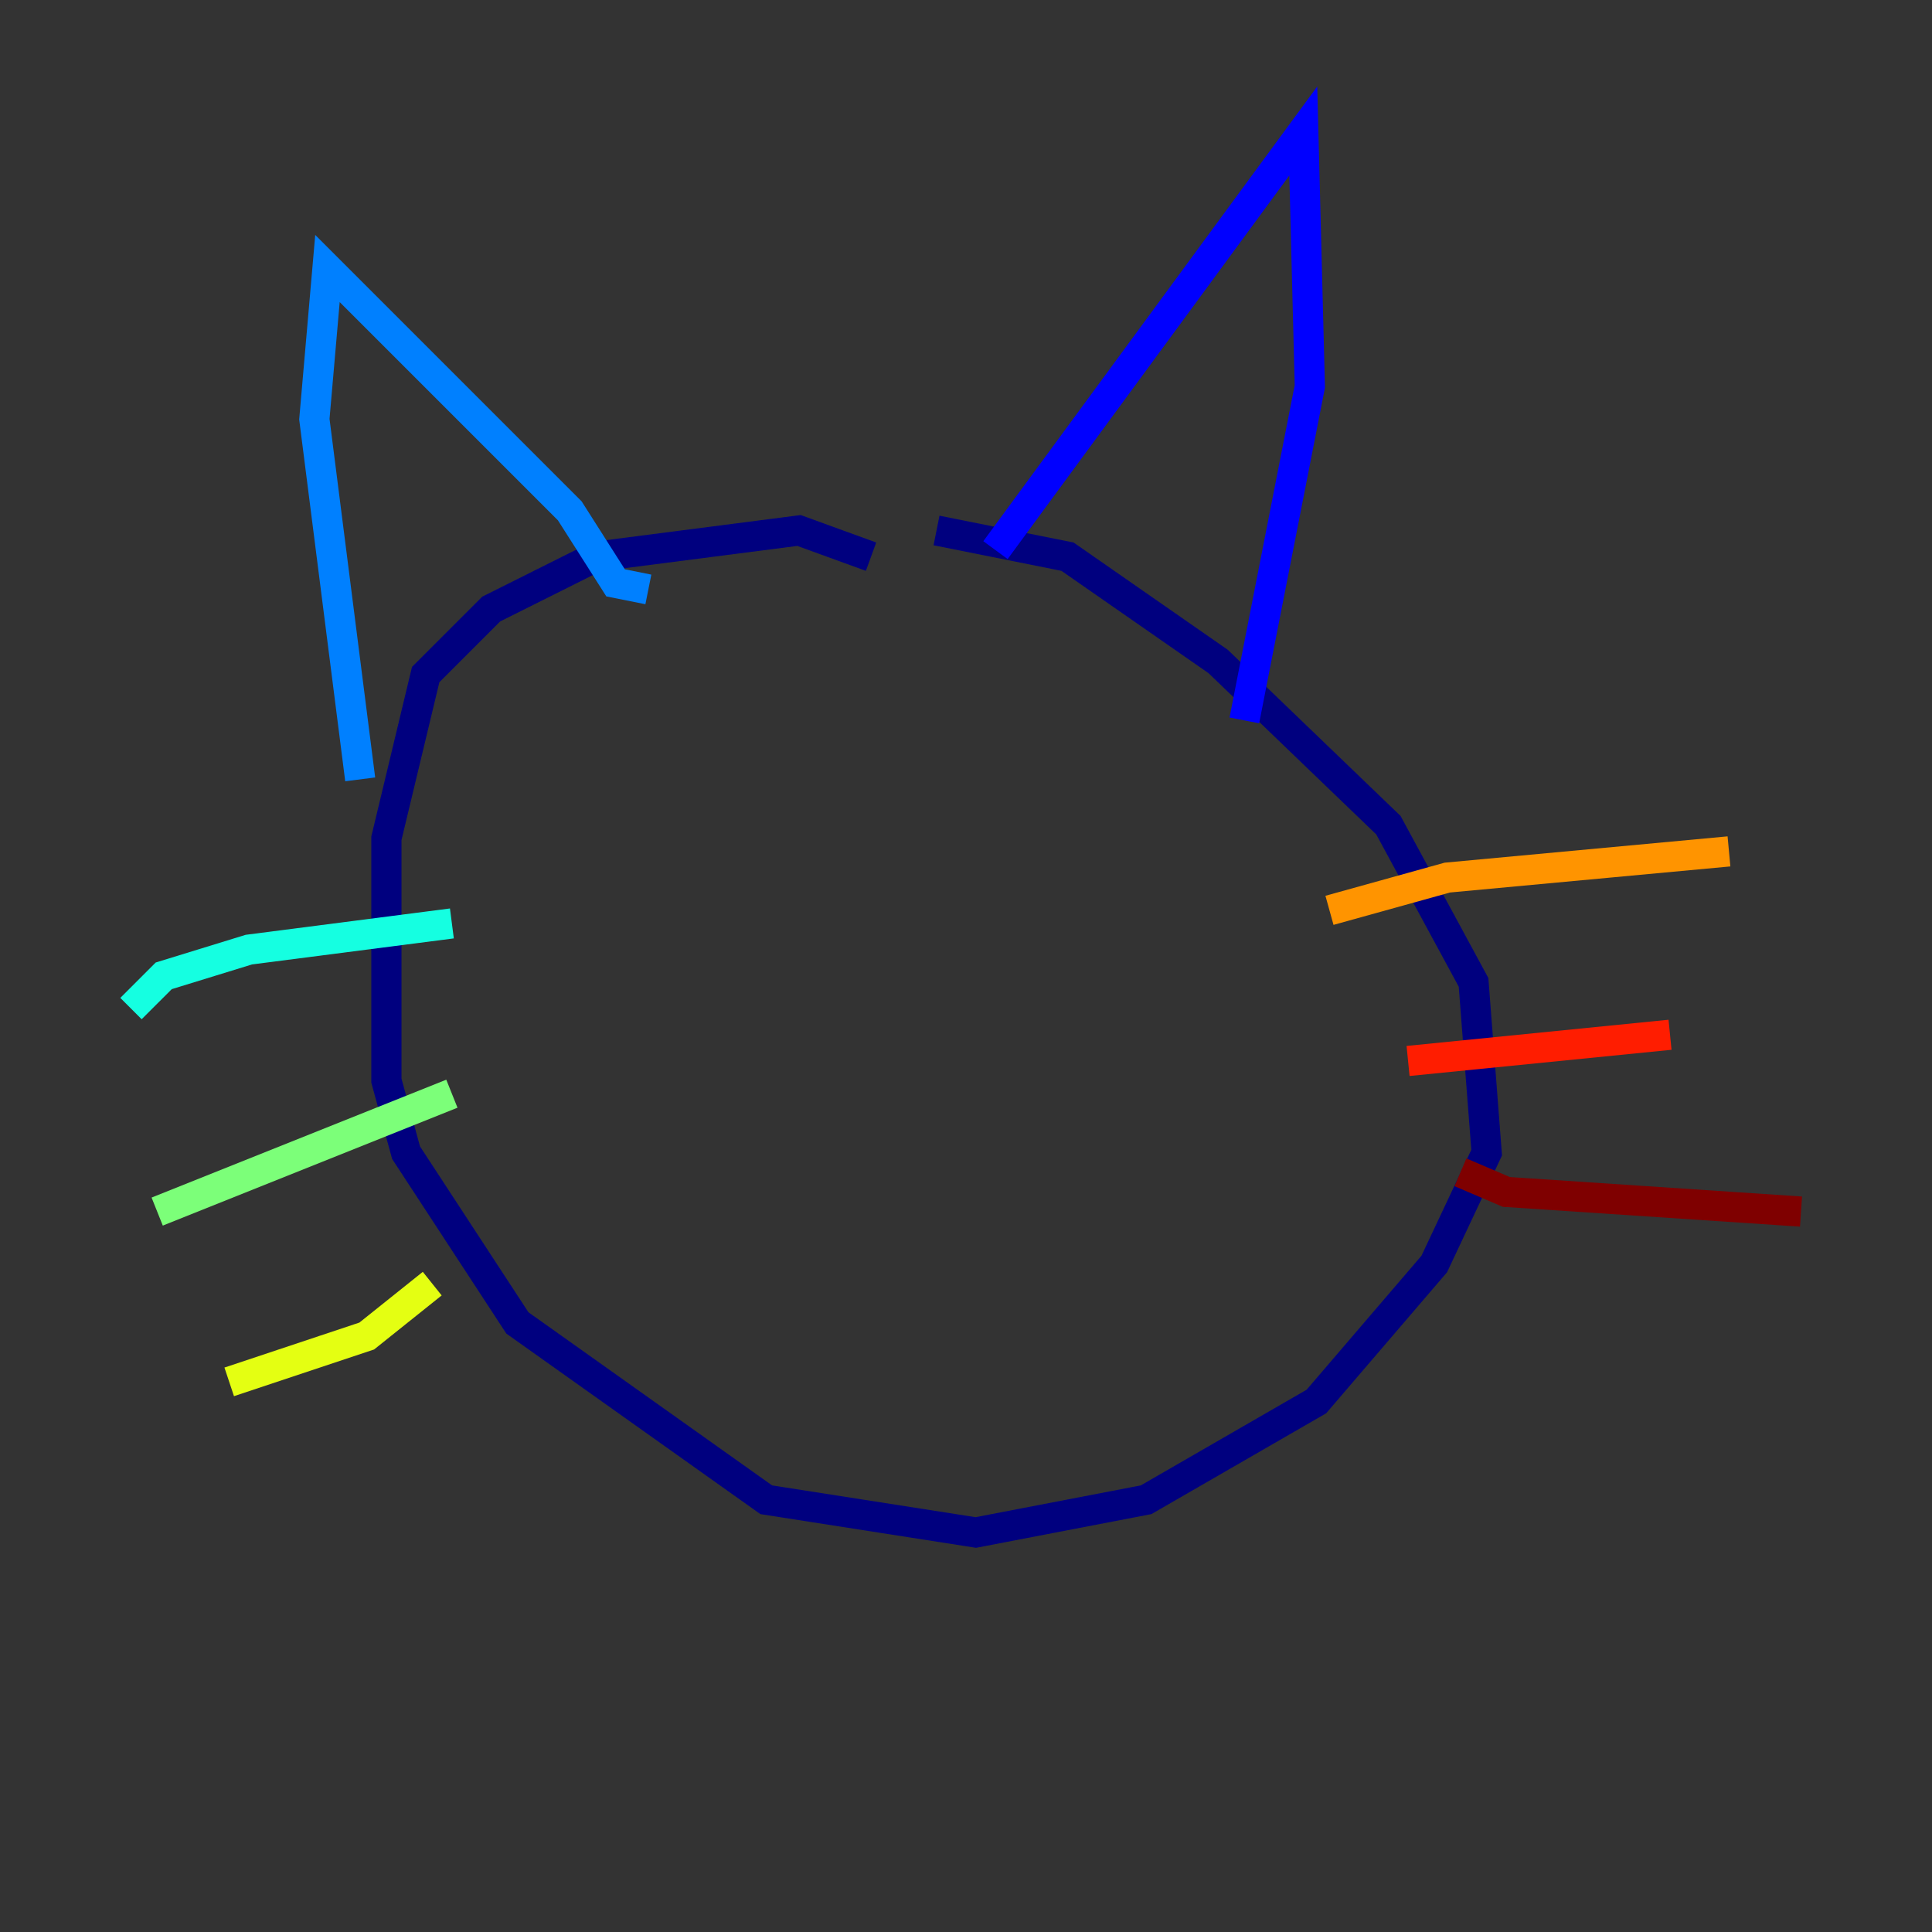 <?xml version="1.0" encoding="utf-8" ?>
<svg baseProfile="tiny" height="128" version="1.2" viewBox="0,0,128,128" width="128" xmlns="http://www.w3.org/2000/svg" xmlns:ev="http://www.w3.org/2001/xml-events" xmlns:xlink="http://www.w3.org/1999/xlink"><rect x="0" y="0" width="128" height="128" fill="#333333" stroke="none"/><defs /><polyline fill="none" points="57.709,36.881 52.936,35.146 39.485,36.881 32.542,40.352 28.203,44.691 25.6,55.539 25.6,71.593 26.902,76.366 34.278,87.647 50.766,99.363 64.651,101.532 75.932,99.363 87.214,92.854 95.024,83.742 98.495,76.366 97.627,65.085 91.986,54.671 80.705,43.824 70.725,36.881 62.047,35.146" stroke="#00007f" stroke-width="2" /><polyline fill="none" points="65.953,36.447 86.346,8.678 86.78,25.6 82.441,47.729" stroke="#0000ff" stroke-width="2" /><polyline fill="none" points="42.956,39.051 40.786,38.617 37.749,33.844 21.695,17.79 20.827,27.77 23.864,51.634" stroke="#0080ff" stroke-width="2" /><polyline fill="none" points="29.939,61.18 16.488,62.915 10.848,64.651 8.678,66.82" stroke="#15ffe1" stroke-width="2" /><polyline fill="none" points="29.939,72.461 10.414,80.271" stroke="#7cff79" stroke-width="2" /><polyline fill="none" points="28.637,85.044 24.298,88.515 15.186,91.552" stroke="#e4ff12" stroke-width="2" /><polyline fill="none" points="88.081,60.312 95.891,58.142 114.549,56.407" stroke="#ff9400" stroke-width="2" /><polyline fill="none" points="93.288,70.291 110.644,68.556" stroke="#ff1d00" stroke-width="2" /><polyline fill="none" points="96.759,77.668 99.797,78.969 119.322,80.271" stroke="#7f0000" stroke-width="2" /></svg>